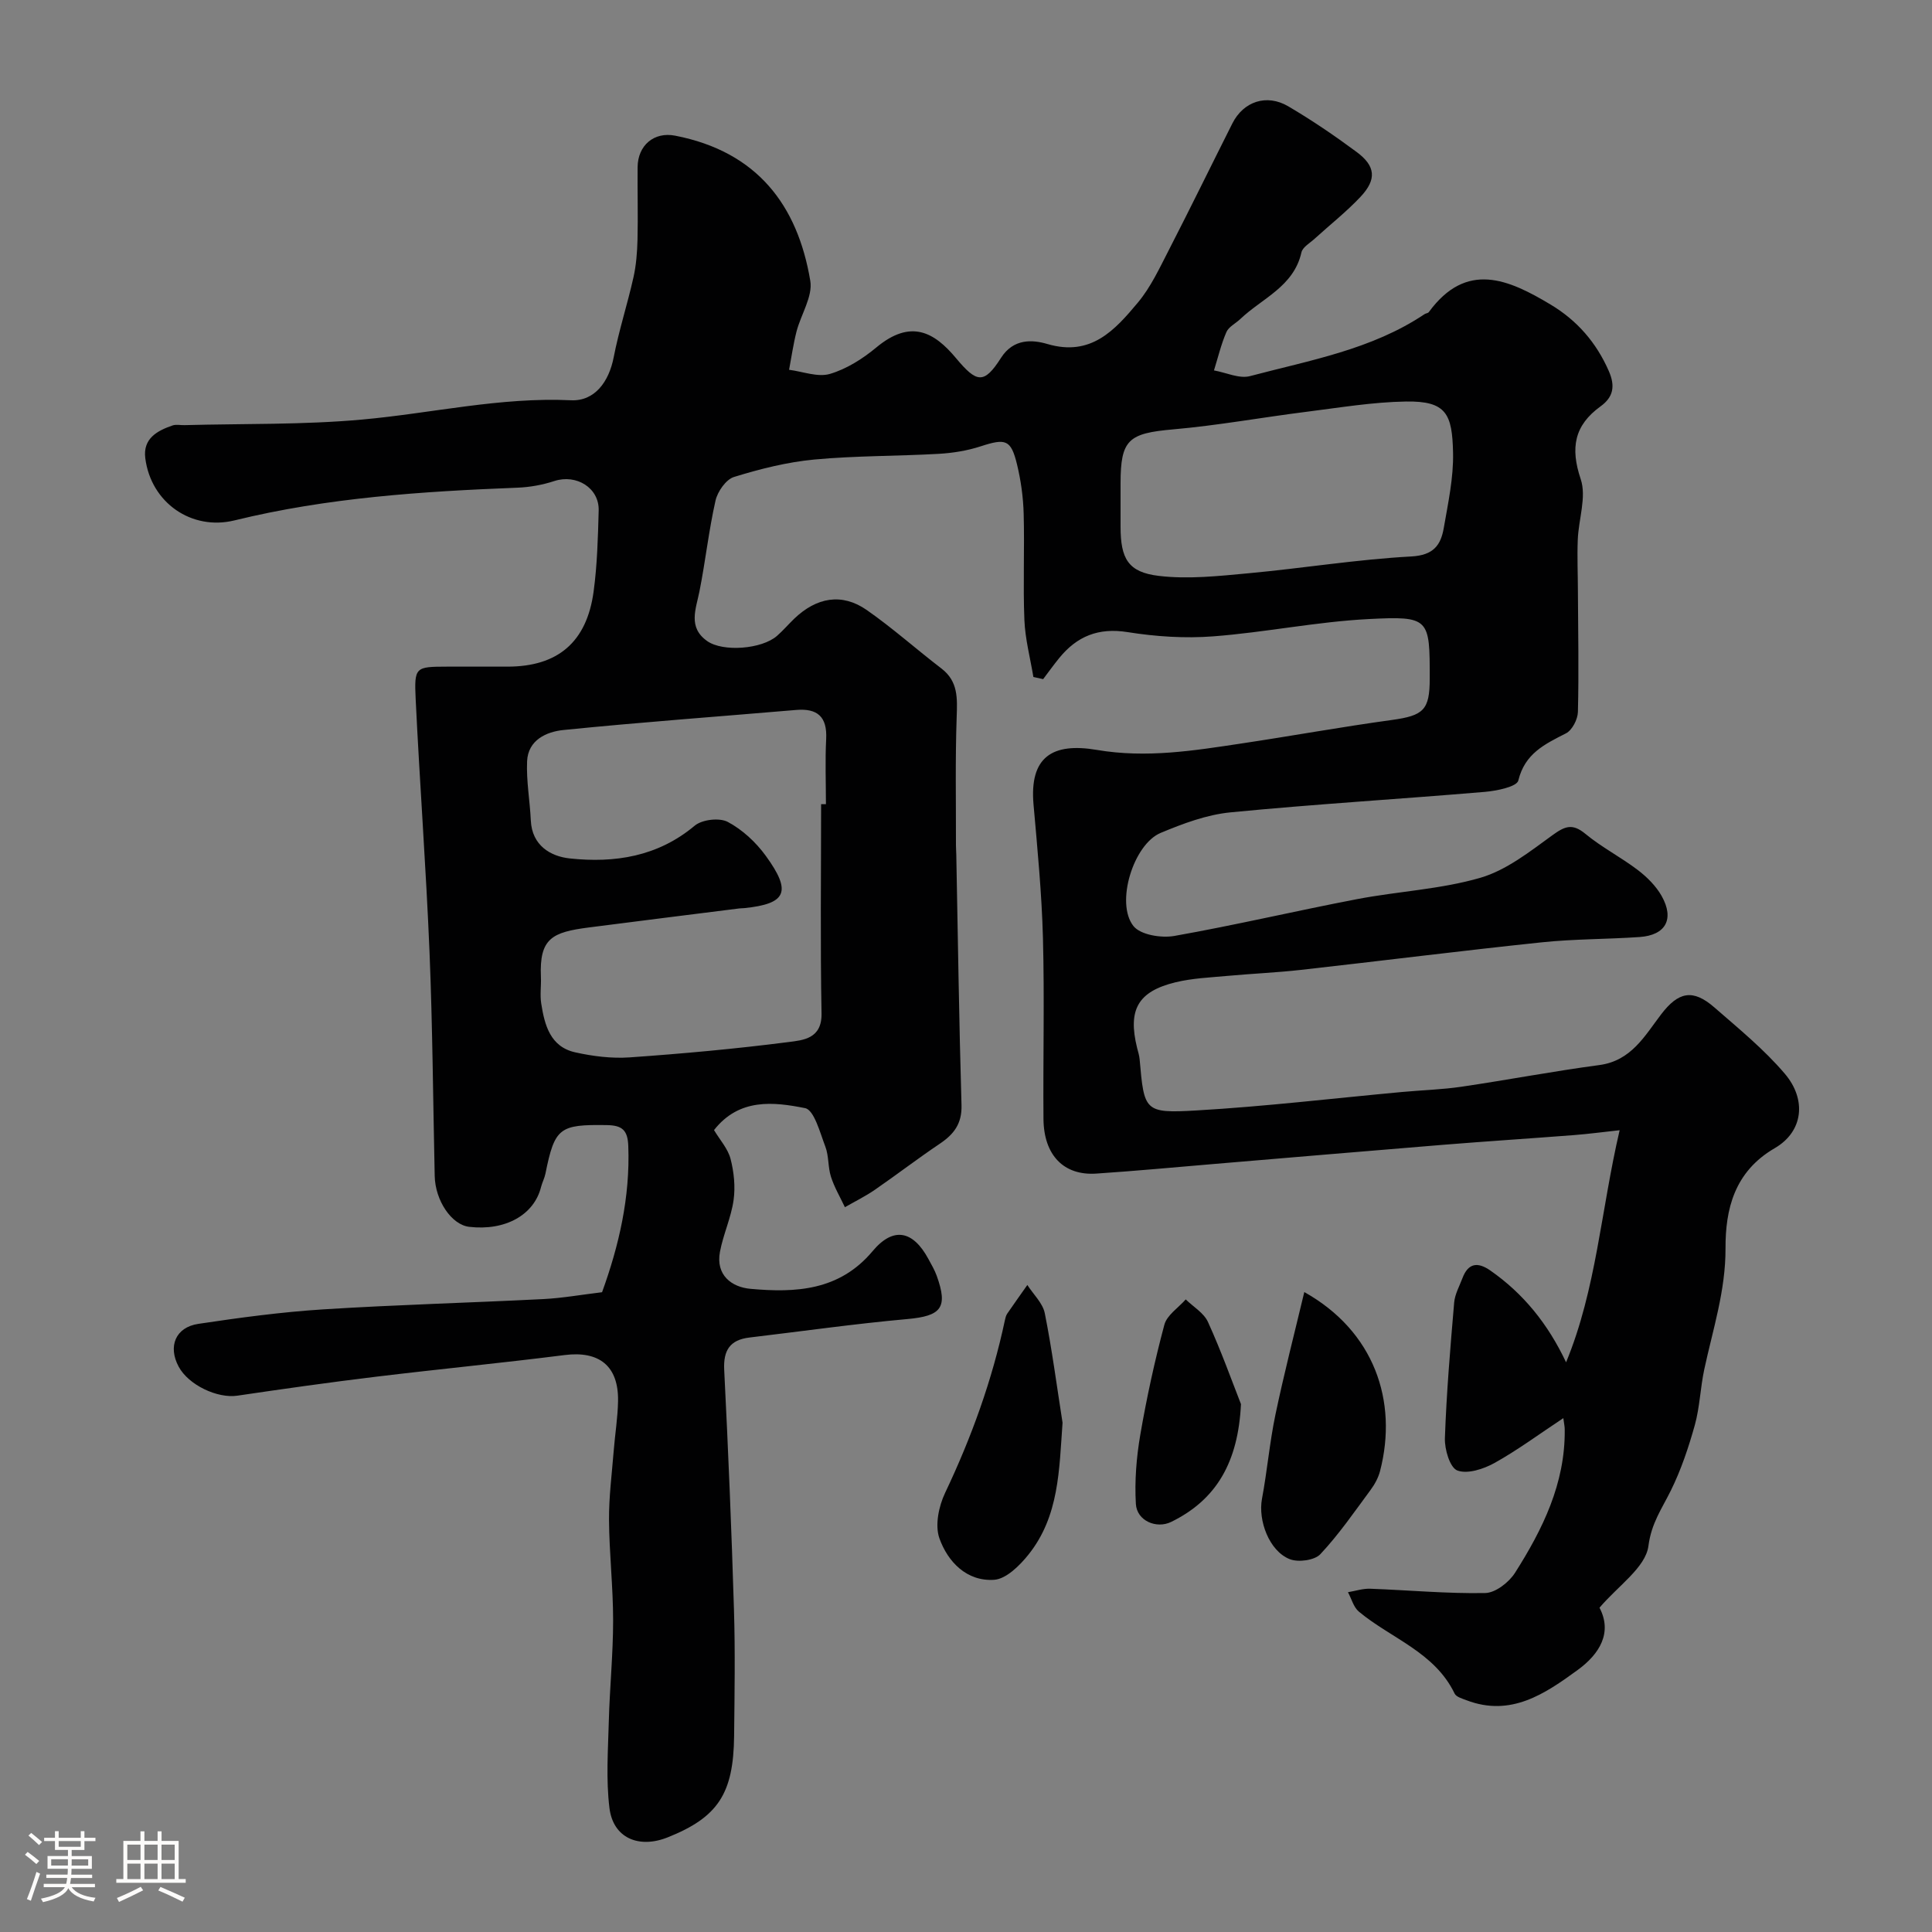 <svg enable-background="new 0 0 400 400" viewBox="0 0 400 400" xmlns="http://www.w3.org/2000/svg"><rect x="0" y="0" width="400" height="400" fill="#808080" stroke="none"/><path d="m5.17 384 .55-.58c.85.61 1.65 1.24 2.4 1.87l-.59.64c-.83-.73-1.62-1.38-2.36-1.93m1.22 9.53-.82-.34c.71-1.76 1.37-3.64 1.98-5.63.24.13.5.25.76.36-.6 1.67-1.24 3.54-1.92 5.61m-.5-13.5.57-.54c.56.44 1.31 1.06 2.26 1.87l-.64.64c-.68-.66-1.41-1.32-2.19-1.97m3.25.46h2.24v-1.36h.77v1.36h4.57v-1.36h.76v1.36h2.28v.69h-2.28v1.84h-2.64v1.26h4.18v2.64h-4.21c0 .45-.02.86-.05 1.21h4.32v.69h-4.38c-.04.34-.1.75-.19 1.22h5.15v.69h-4.82c.87 1.19 2.51 1.92 4.93 2.19-.17.31-.3.57-.37.76-2.77-.49-4.52-1.41-5.26-2.76-.56 1.26-2.3 2.23-5.24 2.9-.12-.24-.26-.48-.43-.72 2.73-.55 4.38-1.34 4.96-2.38h-4.38v-.69h4.65c.1-.38.17-.79.21-1.22h-4.32v-.69h4.4c.03-.34.05-.75.05-1.21h-4.2v-2.64h4.23v-1.26h-2.69v-1.84h-2.24zm1.46 4.46v1.29h3.45c.01-.4.02-.57.01-.53v-.32-.45h-3.46zm1.55-2.59h4.57v-1.19h-4.57zm6.11 2.59h-3.42v.77c-.01.19-.01.37-.02.53h3.44v-1.29z" fill="#fcfbfa"/><path d="m32.63 379.16h.82v1.98h3.54v7.89h1.46v.78h-14.37v-.78h1.46v-7.89h3.54v-1.98h.82v1.98h2.73zm-3.49 11.48.5.73c-1.61.82-3.28 1.63-5 2.41-.13-.27-.28-.55-.44-.82 1.75-.72 3.4-1.49 4.94-2.32m-2.78-5.55h2.73v-3.18h-2.73zm0 3.95h2.73v-3.2h-2.73zm3.54-3.95h2.73v-3.18h-2.73zm0 3.95h2.73v-3.2h-2.73zm7.89 4.68c-1.84-.92-3.51-1.7-5.02-2.32l.45-.73c1.89.8 3.57 1.55 5.04 2.23zm-1.62-11.81h-2.73v3.18h2.73zm-2.73 7.13h2.73v-3.2h-2.73z" fill="#fcfbfa"/><g fill="#010102"><path d="m323.67 293.61c-5.05 3.34-9.48 6.63-14.26 9.29-2.26 1.25-5.58 2.34-7.68 1.55-1.54-.58-2.66-4.38-2.58-6.7.33-9.37 1.12-18.73 1.92-28.08.15-1.71 1.08-3.37 1.71-5.03 1.18-3.14 3.14-3.43 5.77-1.6 6.88 4.8 11.93 11.06 15.69 19.01 6.27-15.16 7.22-31.51 11.09-48.05-3.51.38-6.48.78-9.47 1.01-9.03.7-18.07 1.28-27.09 2.01-15.74 1.28-31.47 2.63-47.2 3.95-8.2.69-16.39 1.46-24.6 2.01-6.74.45-10.87-3.82-10.93-11.33-.1-12.5.22-25.01-.11-37.5-.25-9.21-1.14-18.41-1.95-27.59-.86-9.81 3.86-12.87 13.1-11.3 10.3 1.75 20.11.15 30.07-1.35 10.33-1.55 20.62-3.42 30.97-4.84 6.59-.91 7.89-2.03 7.89-8.58.01-12.47-.02-12.97-12.65-12.32-10.76.55-21.42 2.76-32.17 3.58-5.87.45-11.92.05-17.75-.88-6.03-.96-10.47.86-14.14 5.37-1.16 1.42-2.22 2.91-3.33 4.37-.67-.15-1.34-.3-2.02-.45-.65-3.93-1.7-7.84-1.86-11.79-.3-7.32.05-14.67-.15-21.99-.09-3.42-.57-6.88-1.37-10.2-1.26-5.2-2.35-5.46-7.54-3.77-2.76.9-5.73 1.38-8.64 1.55-8.59.49-17.23.38-25.79 1.18-5.62.53-11.22 1.94-16.63 3.61-1.66.51-3.4 3.01-3.83 4.89-1.4 6.19-2.08 12.53-3.32 18.77-.74 3.72-2.44 7.47 1.6 10.32 3.27 2.3 11.3 1.67 14.44-1.07 1.25-1.09 2.34-2.37 3.54-3.53 4.66-4.49 9.92-5.4 15.04-1.84 5.37 3.74 10.28 8.14 15.48 12.12 3.48 2.67 3.28 6.15 3.15 10.02-.31 8.85-.13 17.71-.15 26.56 0 .67.06 1.33.07 2 .34 17.27.57 34.54 1.08 51.8.11 3.84-1.55 6.02-4.47 7.99-4.57 3.07-8.94 6.43-13.48 9.56-1.96 1.35-4.12 2.41-6.19 3.6-.99-2.1-2.19-4.12-2.89-6.31-.64-2-.42-4.29-1.16-6.23-1.1-2.88-2.32-7.6-4.19-7.97-6.54-1.31-13.65-2.1-18.86 4.54 1.21 2.03 2.87 3.84 3.42 5.95.71 2.74 1.02 5.77.63 8.55-.51 3.63-2.14 7.08-2.82 10.7-.91 4.83 2.42 7.32 6.32 7.67 9.34.84 18.4.41 25.28-7.8 4.29-5.13 8.36-4.28 11.54 1.59.62 1.15 1.3 2.29 1.74 3.51 2.39 6.64.92 8.33-6.12 8.96-10.91.98-21.77 2.53-32.65 3.82-4.05.48-5.44 2.65-5.23 6.73.83 16.53 1.52 33.07 2.02 49.61.27 8.71.12 17.43.03 26.15-.13 11.9-3.28 16.83-13.79 21.01-5.93 2.35-11.25.15-12.02-6.09-.73-5.93-.29-12.02-.13-18.04.19-6.94.89-13.87.89-20.8s-.8-13.87-.85-20.8c-.03-4.76.59-9.53.97-14.3.27-3.44.84-6.86.9-10.3.13-7.29-3.91-10.45-11.06-9.54-13.01 1.65-26.07 2.91-39.09 4.49-9.58 1.16-19.13 2.51-28.67 3.92-4.11.61-10.1-2.19-12.15-6.01-2.25-4.18-.67-8.15 4.08-8.86 8.58-1.29 17.2-2.45 25.85-3 15.18-.96 30.39-1.36 45.58-2.13 3.93-.2 7.83-.9 12.15-1.42 3.47-9.56 5.83-19.62 5.43-30.27-.12-3.27-1.24-4.28-4.44-4.33-9.81-.15-10.79.52-12.71 10.04-.19.95-.67 1.83-.91 2.77-1.44 5.8-7.42 9.13-14.89 8.25-3.64-.43-7.02-5.42-7.13-10.54-.34-15.43-.44-30.88-1.07-46.3-.72-17.48-2.03-34.94-2.87-52.41-.32-6.69-.05-6.71 6.52-6.73 4.17-.02 8.33 0 12.5 0 10.38 0 16.4-5.05 17.82-15.54.75-5.54.9-11.18 1.05-16.78.13-4.7-4.63-7.59-9.17-6.11-2.44.8-5.07 1.28-7.64 1.38-19.7.77-39.33 2.05-58.58 6.77-8.88 2.18-17.3-3.65-18.48-12.87-.52-4.05 2.43-5.69 5.66-6.79.75-.25 1.65-.03 2.49-.06 12.27-.33 24.59-.05 36.79-1.16 14.39-1.3 28.56-4.68 43.2-3.99 4.91.23 7.86-3.84 8.84-8.91 1.08-5.56 2.85-10.99 4.09-16.53.57-2.54.77-5.2.84-7.82.12-5-.03-10 .02-15 .04-4.51 3.39-7.38 7.78-6.52 17 3.31 25.35 14.42 27.97 30.04.55 3.26-1.95 6.99-2.86 10.55-.66 2.59-1.03 5.25-1.53 7.88 2.83.36 5.93 1.59 8.44.86 3.46-1.02 6.81-3.14 9.62-5.48 7.14-5.94 12-3.19 16.51 2.22 4.26 5.09 5.77 5.48 9.31-.07 2.58-4.04 6.5-3.78 9.59-2.87 9.05 2.67 13.99-2.89 18.74-8.57 2.68-3.2 4.5-7.17 6.44-10.93 4.46-8.68 8.74-17.45 13.13-26.17 2.28-4.53 7.07-6.18 11.57-3.54 4.88 2.87 9.59 6.07 14.15 9.45 3.95 2.92 4.19 5.69.82 9.28-2.93 3.12-6.33 5.79-9.5 8.68-.98.9-2.49 1.74-2.74 2.83-1.59 7.1-8.16 9.5-12.68 13.82-.96.91-2.39 1.59-2.86 2.69-1.1 2.54-1.74 5.28-2.57 7.93 2.5.44 5.23 1.77 7.46 1.18 12.38-3.28 25.19-5.49 36.14-12.83.27-.18.71-.19.88-.42 7.8-10.67 16.52-6.78 25.24-1.55 5.45 3.27 9.44 7.84 12.03 13.76 1.37 3.13.93 5.39-1.71 7.3-5.45 3.94-6.29 8.6-4.11 15.07 1.24 3.69-.45 8.33-.61 12.55-.14 3.57.02 7.14.03 10.72.04 8.31.21 16.63 0 24.93-.04 1.54-1.19 3.78-2.47 4.43-4.39 2.24-8.51 4.16-9.87 9.77-.31 1.29-4.48 2.14-6.94 2.35-17.55 1.49-35.13 2.53-52.65 4.24-4.92.48-9.83 2.32-14.45 4.25-5.65 2.35-9.42 14.55-5.64 19.29 1.46 1.83 5.75 2.52 8.45 2.05 12.66-2.24 25.19-5.2 37.83-7.62 8.49-1.63 17.29-2.03 25.53-4.42 5.4-1.57 10.26-5.43 14.95-8.83 2.58-1.87 4.13-2.49 6.81-.27 3.37 2.79 7.36 4.83 10.85 7.49 1.92 1.46 3.77 3.31 4.94 5.38 2.68 4.78.84 8.11-4.56 8.49-6.75.47-13.55.39-20.28 1.1-16.62 1.74-33.2 3.84-49.81 5.7-5.07.57-10.18.78-15.27 1.25-3.59.33-7.25.48-10.72 1.32-7.82 1.9-9.91 5.7-7.97 13.57.2.79.46 1.58.53 2.39.94 10.7.96 11.2 11.7 10.58 14.25-.82 28.45-2.52 42.68-3.83 4.1-.38 8.23-.49 12.29-1.09 9.51-1.4 18.97-3.21 28.5-4.48 6.61-.88 9.4-6.04 12.8-10.5 3.57-4.67 6.55-5.34 11.04-1.42 5.04 4.39 10.29 8.68 14.59 13.74 4.5 5.31 3.83 11.93-2.1 15.38-8.43 4.89-10.23 12.74-10.2 20.74.03 8.79-2.62 16.77-4.4 25.07-.82 3.82-.92 7.8-1.96 11.54-1.29 4.62-2.84 9.25-4.96 13.54-1.84 3.74-4.03 6.73-4.64 11.47-.58 4.47-6.31 8.27-10.13 12.79 2.68 5.11.1 9.53-4.53 12.9-6.81 4.96-13.84 9.75-23 6.26-.89-.34-2.14-.69-2.47-1.39-4.14-8.59-13.14-11.4-19.81-16.95-1.11-.92-1.53-2.67-2.27-4.03 1.54-.26 3.1-.78 4.63-.72 7.93.29 15.87 1.04 23.79.89 2.12-.04 4.91-2.21 6.17-4.19 5.72-9 10.39-18.49 10.29-29.56.02-.63-.13-1.23-.29-2.46zm-153.67-127.11h1c0-4.5-.18-9.01.05-13.5.23-4.6-1.79-6.39-6.23-6.01-16.06 1.37-32.13 2.53-48.16 4.15-3.5.35-7.34 2.06-7.53 6.47-.18 4.07.58 8.17.77 12.26.24 5.2 4.11 7.44 8.07 7.86 9.3.99 18.21-.37 25.86-6.78 1.53-1.28 5.12-1.7 6.85-.78 3.03 1.61 5.82 4.2 7.86 7.01 5.44 7.48 4.29 9.94-4.46 10.84-.33.03-.67.02-1 .06-10.39 1.31-20.78 2.6-31.16 3.94-7.58.98-10.28 2.22-9.93 10.23.08 1.83-.22 3.7.06 5.49.7 4.49 1.87 8.99 7.06 10.14 3.66.81 7.54 1.3 11.26 1.04 10.97-.77 21.94-1.77 32.85-3.17 3.01-.39 6.97-.65 6.87-5.93-.27-14.45-.09-28.89-.09-43.32zm62-62.94v5.49c.01 6.59 1.53 9.42 7.91 10.18 6.09.73 12.4.03 18.57-.54 11.25-1.04 22.45-2.87 33.71-3.48 4.62-.25 6.11-2.35 6.73-5.91.89-5.14 2.03-10.37 1.92-15.54-.17-8.02-1.35-10.77-9.76-10.63-6.85.11-13.7 1.26-20.53 2.12-9.24 1.16-18.42 2.84-27.68 3.65-9.22.81-10.87 2.11-10.87 11.16z"/><path d="m270.04 267.51c14.44 8.07 19.44 22.54 15.69 37.04-.36 1.39-1.1 2.76-1.97 3.93-3.35 4.53-6.56 9.21-10.4 13.3-1.2 1.28-4.58 1.73-6.35 1.02-4.25-1.69-6.57-8.01-5.73-12.49 1.08-5.77 1.58-11.66 2.78-17.4 1.78-8.5 3.96-16.93 5.98-25.4z"/><path d="m219.99 294.56c-.71 9.74-.68 19.34-7.07 27.32-1.81 2.26-4.6 5.03-7.09 5.2-5.66.38-9.6-3.7-11.34-8.6-.95-2.69-.13-6.64 1.19-9.41 5.45-11.47 9.73-23.3 12.37-35.72.1-.47.22-.99.49-1.38 1.36-1.99 2.77-3.95 4.16-5.93 1.24 1.94 3.18 3.74 3.61 5.84 1.5 7.51 2.49 15.11 3.68 22.68z"/><path d="m256.93 290.71c-.58 11.95-5.02 19.77-14.44 24.38-3.06 1.5-7.12-.22-7.32-3.72-.28-4.74.11-9.6.91-14.29 1.32-7.67 2.98-15.3 4.99-22.81.54-2 2.9-3.51 4.42-5.24 1.58 1.54 3.77 2.81 4.61 4.68 2.75 6.04 4.99 12.31 6.83 17z"/></g></svg>